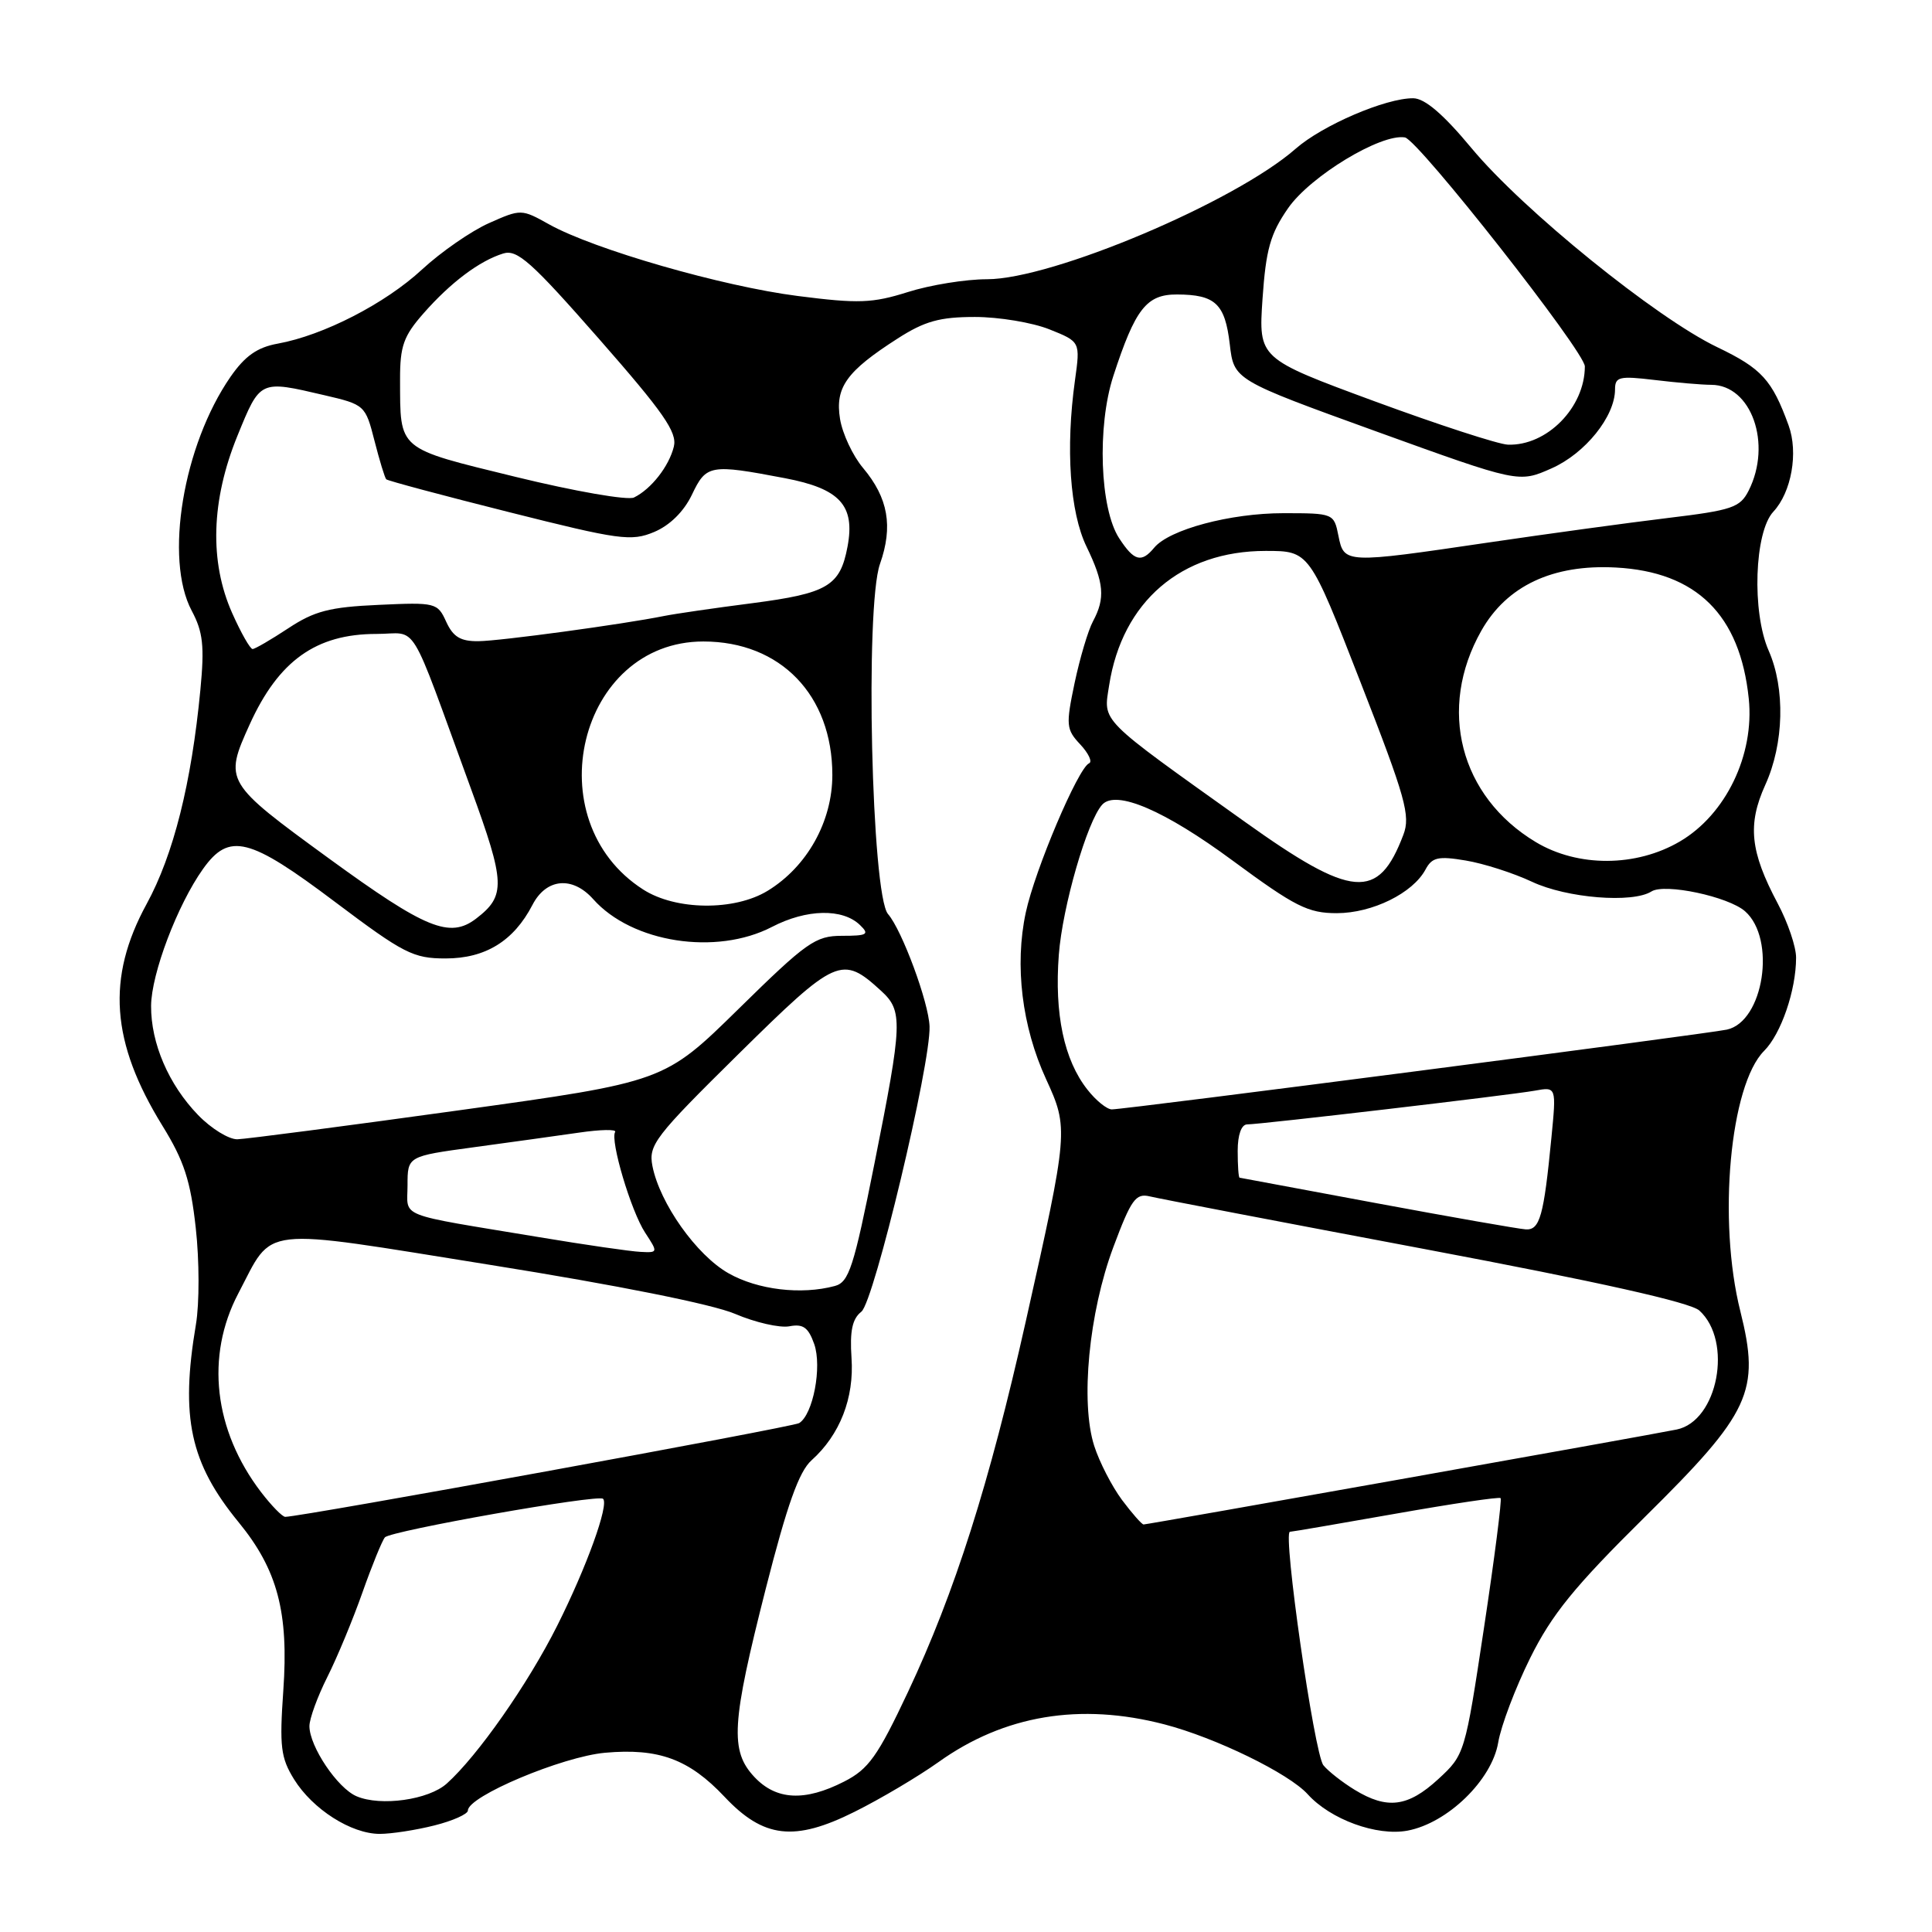 <?xml version="1.0" encoding="UTF-8" standalone="no"?>
<!DOCTYPE svg PUBLIC "-//W3C//DTD SVG 1.1//EN" "http://www.w3.org/Graphics/SVG/1.1/DTD/svg11.dtd" >
<svg xmlns="http://www.w3.org/2000/svg" xmlns:xlink="http://www.w3.org/1999/xlink" version="1.1" viewBox="0 0 256 256">
 <g >
 <path fill="currentColor"
d=" M 57.56 241.88 C 60.00 241.27 62.00 240.37 62.00 239.90 C 62.00 238.02 74.48 232.77 80.16 232.25 C 87.28 231.61 91.30 233.09 96.01 238.09 C 101.18 243.58 105.27 244.05 113.22 240.08 C 116.68 238.36 121.68 235.39 124.35 233.49 C 133.06 227.26 143.12 225.58 154.30 228.49 C 161.09 230.26 170.79 234.99 173.28 237.75 C 176.30 241.09 182.43 243.33 186.50 242.57 C 191.81 241.57 197.68 235.87 198.52 230.89 C 198.89 228.68 200.80 223.64 202.76 219.69 C 205.63 213.91 208.60 210.25 217.96 201.00 C 231.97 187.16 233.26 184.38 230.61 173.77 C 227.58 161.73 229.23 143.77 233.76 139.24 C 236.00 137.00 237.99 131.21 237.99 126.90 C 238.00 125.47 236.90 122.23 235.55 119.70 C 231.90 112.83 231.53 109.26 233.91 104.00 C 236.39 98.54 236.57 91.24 234.36 86.22 C 232.11 81.12 232.46 70.49 234.98 67.80 C 237.38 65.22 238.31 59.97 237.00 56.37 C 234.81 50.34 233.44 48.83 227.56 46.01 C 219.45 42.13 201.81 27.84 195.00 19.65 C 191.25 15.13 188.79 13.03 187.26 13.02 C 183.62 12.99 175.22 16.60 171.68 19.71 C 163.65 26.76 139.43 37.00 130.78 37.00 C 127.97 37.00 123.25 37.76 120.29 38.70 C 115.59 40.18 113.75 40.25 105.71 39.22 C 95.73 37.95 78.75 33.06 72.78 29.74 C 69.09 27.68 69.03 27.68 64.78 29.57 C 62.43 30.62 58.44 33.38 55.92 35.71 C 51.04 40.23 42.86 44.43 36.82 45.53 C 34.09 46.02 32.47 47.16 30.55 49.92 C 24.26 59.01 21.76 74.07 25.40 80.92 C 26.90 83.73 27.11 85.59 26.55 91.42 C 25.37 103.78 22.99 113.26 19.43 119.78 C 14.08 129.58 14.69 138.10 21.53 149.18 C 24.39 153.81 25.25 156.45 25.94 162.72 C 26.42 167.00 26.43 172.75 25.96 175.50 C 23.88 187.82 25.19 193.87 31.64 201.73 C 36.77 208.00 38.27 213.65 37.54 224.00 C 37.02 231.43 37.20 232.91 38.96 235.76 C 41.43 239.74 46.53 242.99 50.31 243.00 C 51.85 243.00 55.11 242.50 57.56 241.88 Z  M 47.26 238.02 C 44.72 236.95 41.01 231.42 41.00 228.72 C 41.00 227.74 42.07 224.81 43.37 222.22 C 44.68 219.62 46.77 214.57 48.03 211.00 C 49.29 207.43 50.63 204.15 51.00 203.71 C 51.75 202.84 79.26 197.97 79.91 198.60 C 80.72 199.37 77.73 207.65 73.83 215.42 C 69.95 223.15 63.30 232.65 59.20 236.33 C 56.80 238.49 50.46 239.38 47.26 238.02 Z  M 179.50 237.16 C 177.85 236.15 175.99 234.69 175.36 233.91 C 174.15 232.42 169.94 203.02 170.92 202.97 C 171.24 202.96 177.57 201.87 185.00 200.56 C 192.43 199.25 198.65 198.32 198.84 198.51 C 199.02 198.69 198.04 206.42 196.64 215.67 C 194.12 232.39 194.08 232.52 190.57 235.75 C 186.55 239.44 183.81 239.79 179.50 237.16 Z  M 99.97 235.47 C 96.70 231.99 96.92 228.38 101.47 210.50 C 104.30 199.40 105.87 194.98 107.53 193.50 C 111.29 190.13 113.20 185.25 112.83 179.93 C 112.59 176.35 112.93 174.75 114.14 173.80 C 115.82 172.47 123.35 140.95 123.17 136.00 C 123.06 132.82 119.52 123.25 117.67 121.12 C 115.48 118.60 114.60 80.40 116.60 74.73 C 118.36 69.74 117.69 65.98 114.36 62.01 C 113.00 60.40 111.63 57.47 111.31 55.52 C 110.63 51.33 112.16 49.20 118.95 44.85 C 122.52 42.56 124.52 42.00 129.18 42.00 C 132.36 42.00 136.80 42.74 139.05 43.64 C 143.15 45.28 143.15 45.28 142.44 50.39 C 141.18 59.41 141.77 67.90 143.97 72.43 C 146.30 77.25 146.47 79.25 144.83 82.32 C 144.18 83.52 143.09 87.20 142.39 90.50 C 141.22 96.09 141.27 96.65 143.14 98.64 C 144.24 99.82 144.77 100.95 144.31 101.14 C 142.86 101.76 137.13 115.26 135.92 120.92 C 134.42 127.92 135.41 136.03 138.61 142.99 C 141.61 149.53 141.58 149.84 135.91 175.14 C 131.10 196.60 126.52 211.00 120.32 224.18 C 116.29 232.74 115.09 234.42 111.85 236.07 C 106.64 238.73 102.86 238.54 99.97 235.47 Z  M 148.67 198.75 C 147.34 196.96 145.68 193.74 144.99 191.59 C 143.14 185.81 144.28 173.94 147.52 165.26 C 149.89 158.92 150.49 158.08 152.36 158.53 C 153.54 158.82 170.00 161.97 188.94 165.54 C 211.85 169.86 223.97 172.57 225.17 173.65 C 229.65 177.71 227.63 188.31 222.16 189.42 C 218.52 190.17 152.07 202.00 151.53 202.00 C 151.30 202.00 150.01 200.54 148.67 198.75 Z  M 34.58 197.70 C 28.33 189.50 27.21 179.71 31.57 171.40 C 36.34 162.34 33.83 162.62 65.00 167.61 C 81.77 170.29 94.41 172.82 97.39 174.09 C 100.08 175.24 103.33 175.98 104.60 175.74 C 106.42 175.39 107.11 175.89 107.89 178.10 C 108.94 181.12 107.74 187.43 105.89 188.57 C 105.03 189.10 39.98 200.97 37.80 200.99 C 37.42 201.00 35.97 199.51 34.58 197.70 Z  M 96.54 168.72 C 92.29 166.32 87.42 159.44 86.45 154.50 C 85.91 151.72 86.75 150.62 97.86 139.66 C 110.84 126.86 111.56 126.54 116.75 131.29 C 119.66 133.95 119.60 135.48 115.87 154.17 C 113.13 167.93 112.49 169.90 110.62 170.40 C 106.17 171.60 100.40 170.91 96.54 168.72 Z  M 71.50 163.94 C 52.27 160.75 54.00 161.44 54.00 157.06 C 54.00 153.21 54.00 153.21 62.75 152.02 C 67.56 151.37 73.85 150.49 76.71 150.08 C 79.58 149.66 81.74 149.62 81.51 149.99 C 80.82 151.10 83.61 160.47 85.48 163.33 C 87.21 165.97 87.20 166.00 84.87 165.88 C 83.56 165.82 77.55 164.95 71.50 163.94 Z  M 182.50 159.45 C 172.60 157.61 164.39 156.08 164.25 156.05 C 164.11 156.02 164.00 154.43 164.00 152.50 C 164.00 150.37 164.49 149.00 165.25 148.99 C 167.08 148.98 200.01 145.12 203.37 144.52 C 206.23 144.00 206.23 144.00 205.57 150.75 C 204.56 161.15 204.04 163.01 202.17 162.90 C 201.25 162.84 192.40 161.29 182.50 159.45 Z  M 26.25 147.75 C 22.35 143.72 19.99 138.24 20.02 133.28 C 20.05 129.03 23.51 119.90 26.90 115.14 C 30.37 110.27 33.01 110.93 44.42 119.53 C 53.49 126.35 54.75 127.00 59.04 127.00 C 64.32 127.00 68.07 124.69 70.55 119.91 C 72.37 116.38 75.84 116.05 78.60 119.14 C 83.73 124.92 94.90 126.65 102.29 122.82 C 106.87 120.44 111.66 120.34 113.96 122.58 C 115.24 123.81 114.93 124.00 111.57 124.00 C 108.05 124.00 106.89 124.82 97.87 133.68 C 88.02 143.35 88.02 143.35 60.76 147.13 C 45.77 149.21 32.58 150.93 31.45 150.96 C 30.32 150.98 27.98 149.54 26.25 147.75 Z  M 144.08 144.37 C 140.99 140.45 139.70 134.35 140.30 126.50 C 140.78 120.14 144.06 108.80 146.05 106.62 C 147.88 104.62 154.32 107.38 163.34 114.04 C 171.63 120.15 173.32 121.00 177.14 121.00 C 181.85 120.99 187.21 118.35 188.89 115.21 C 189.75 113.60 190.57 113.41 194.20 114.02 C 196.57 114.41 200.53 115.68 203.00 116.84 C 207.61 119.01 216.33 119.71 218.83 118.12 C 220.59 117.01 229.02 118.80 231.23 120.75 C 235.39 124.42 233.70 135.37 228.82 136.43 C 226.11 137.01 149.06 147.01 147.32 147.00 C 146.67 147.00 145.21 145.82 144.08 144.37 Z  M 43.64 113.79 C 29.77 103.68 29.67 103.53 33.08 96.00 C 36.91 87.55 41.88 84.00 49.87 84.00 C 55.54 84.00 53.96 81.42 62.40 104.50 C 66.97 117.01 67.04 118.69 63.09 121.72 C 59.60 124.39 56.42 123.09 43.64 113.79 Z  M 85.23 117.87 C 70.92 108.71 76.67 85.00 93.20 85.00 C 103.42 85.00 110.29 92.11 110.29 102.69 C 110.29 108.86 106.95 114.84 101.71 118.04 C 97.31 120.72 89.55 120.64 85.23 117.87 Z  M 164.90 108.86 C 145.41 94.95 146.20 95.75 146.97 90.79 C 148.70 79.71 156.52 73.00 167.70 73.00 C 173.50 73.00 173.50 73.00 180.27 90.38 C 186.26 105.73 186.92 108.09 185.95 110.62 C 182.63 119.37 179.22 119.09 164.90 108.86 Z  M 203.50 111.58 C 193.44 105.54 190.44 93.90 196.28 83.58 C 199.65 77.62 205.75 74.75 214.11 75.20 C 224.80 75.77 230.57 81.46 231.72 92.57 C 232.49 100.03 228.68 107.93 222.59 111.50 C 216.79 114.90 209.08 114.93 203.50 111.58 Z  M 30.77 81.25 C 27.73 74.44 27.97 66.31 31.46 57.75 C 34.49 50.32 34.40 50.36 42.95 52.36 C 48.33 53.61 48.42 53.69 49.62 58.40 C 50.29 61.02 50.99 63.32 51.18 63.51 C 51.37 63.70 58.69 65.66 67.45 67.86 C 82.09 71.55 83.65 71.76 86.68 70.49 C 88.75 69.62 90.61 67.79 91.68 65.56 C 93.58 61.56 94.08 61.47 104.00 63.36 C 111.30 64.75 113.33 66.97 112.30 72.44 C 111.32 77.64 109.67 78.62 99.72 79.92 C 94.65 80.57 89.38 81.34 88.00 81.62 C 82.49 82.73 66.31 84.93 63.41 84.96 C 61.03 84.99 60.05 84.40 59.13 82.40 C 57.98 79.86 57.73 79.80 50.15 80.15 C 43.67 80.44 41.65 80.97 38.20 83.25 C 35.91 84.76 33.78 86.00 33.47 86.00 C 33.15 86.00 31.93 83.86 30.77 81.25 Z  M 148.30 71.33 C 145.74 67.43 145.35 56.51 147.52 49.83 C 150.43 40.90 151.92 39.00 155.97 39.02 C 161.04 39.04 162.32 40.25 162.95 45.60 C 163.50 50.34 163.50 50.34 182.37 57.17 C 201.24 63.99 201.24 63.99 205.59 62.06 C 210.04 60.09 213.99 55.19 214.00 51.61 C 214.00 49.92 214.55 49.79 219.25 50.35 C 222.14 50.70 225.51 50.99 226.75 50.99 C 232.07 51.01 234.83 58.81 231.71 65.00 C 230.57 67.26 229.52 67.61 220.97 68.64 C 215.76 69.27 205.07 70.73 197.20 71.89 C 178.20 74.69 178.09 74.69 177.35 71.00 C 176.76 68.03 176.69 68.00 170.05 68.00 C 163.02 68.00 154.94 70.16 152.94 72.57 C 151.24 74.62 150.28 74.36 148.30 71.33 Z  M 68.33 63.19 C 52.52 59.32 53.04 59.75 53.01 50.28 C 53.00 45.86 53.47 44.53 56.12 41.52 C 59.69 37.45 63.53 34.56 66.68 33.59 C 68.53 33.01 70.42 34.70 79.35 44.88 C 87.92 54.65 89.75 57.27 89.29 59.17 C 88.65 61.79 86.28 64.81 84.01 65.92 C 83.18 66.33 76.14 65.10 68.33 63.19 Z  M 182.13 53.17 C 166.76 47.50 166.76 47.50 167.29 39.60 C 167.74 33.07 168.32 30.99 170.67 27.60 C 173.62 23.34 182.99 17.67 186.16 18.21 C 187.92 18.52 210.00 46.61 210.00 48.55 C 210.00 53.99 204.97 59.10 199.80 58.92 C 198.53 58.87 190.58 56.28 182.13 53.17 Z "/>
</g>
</svg>